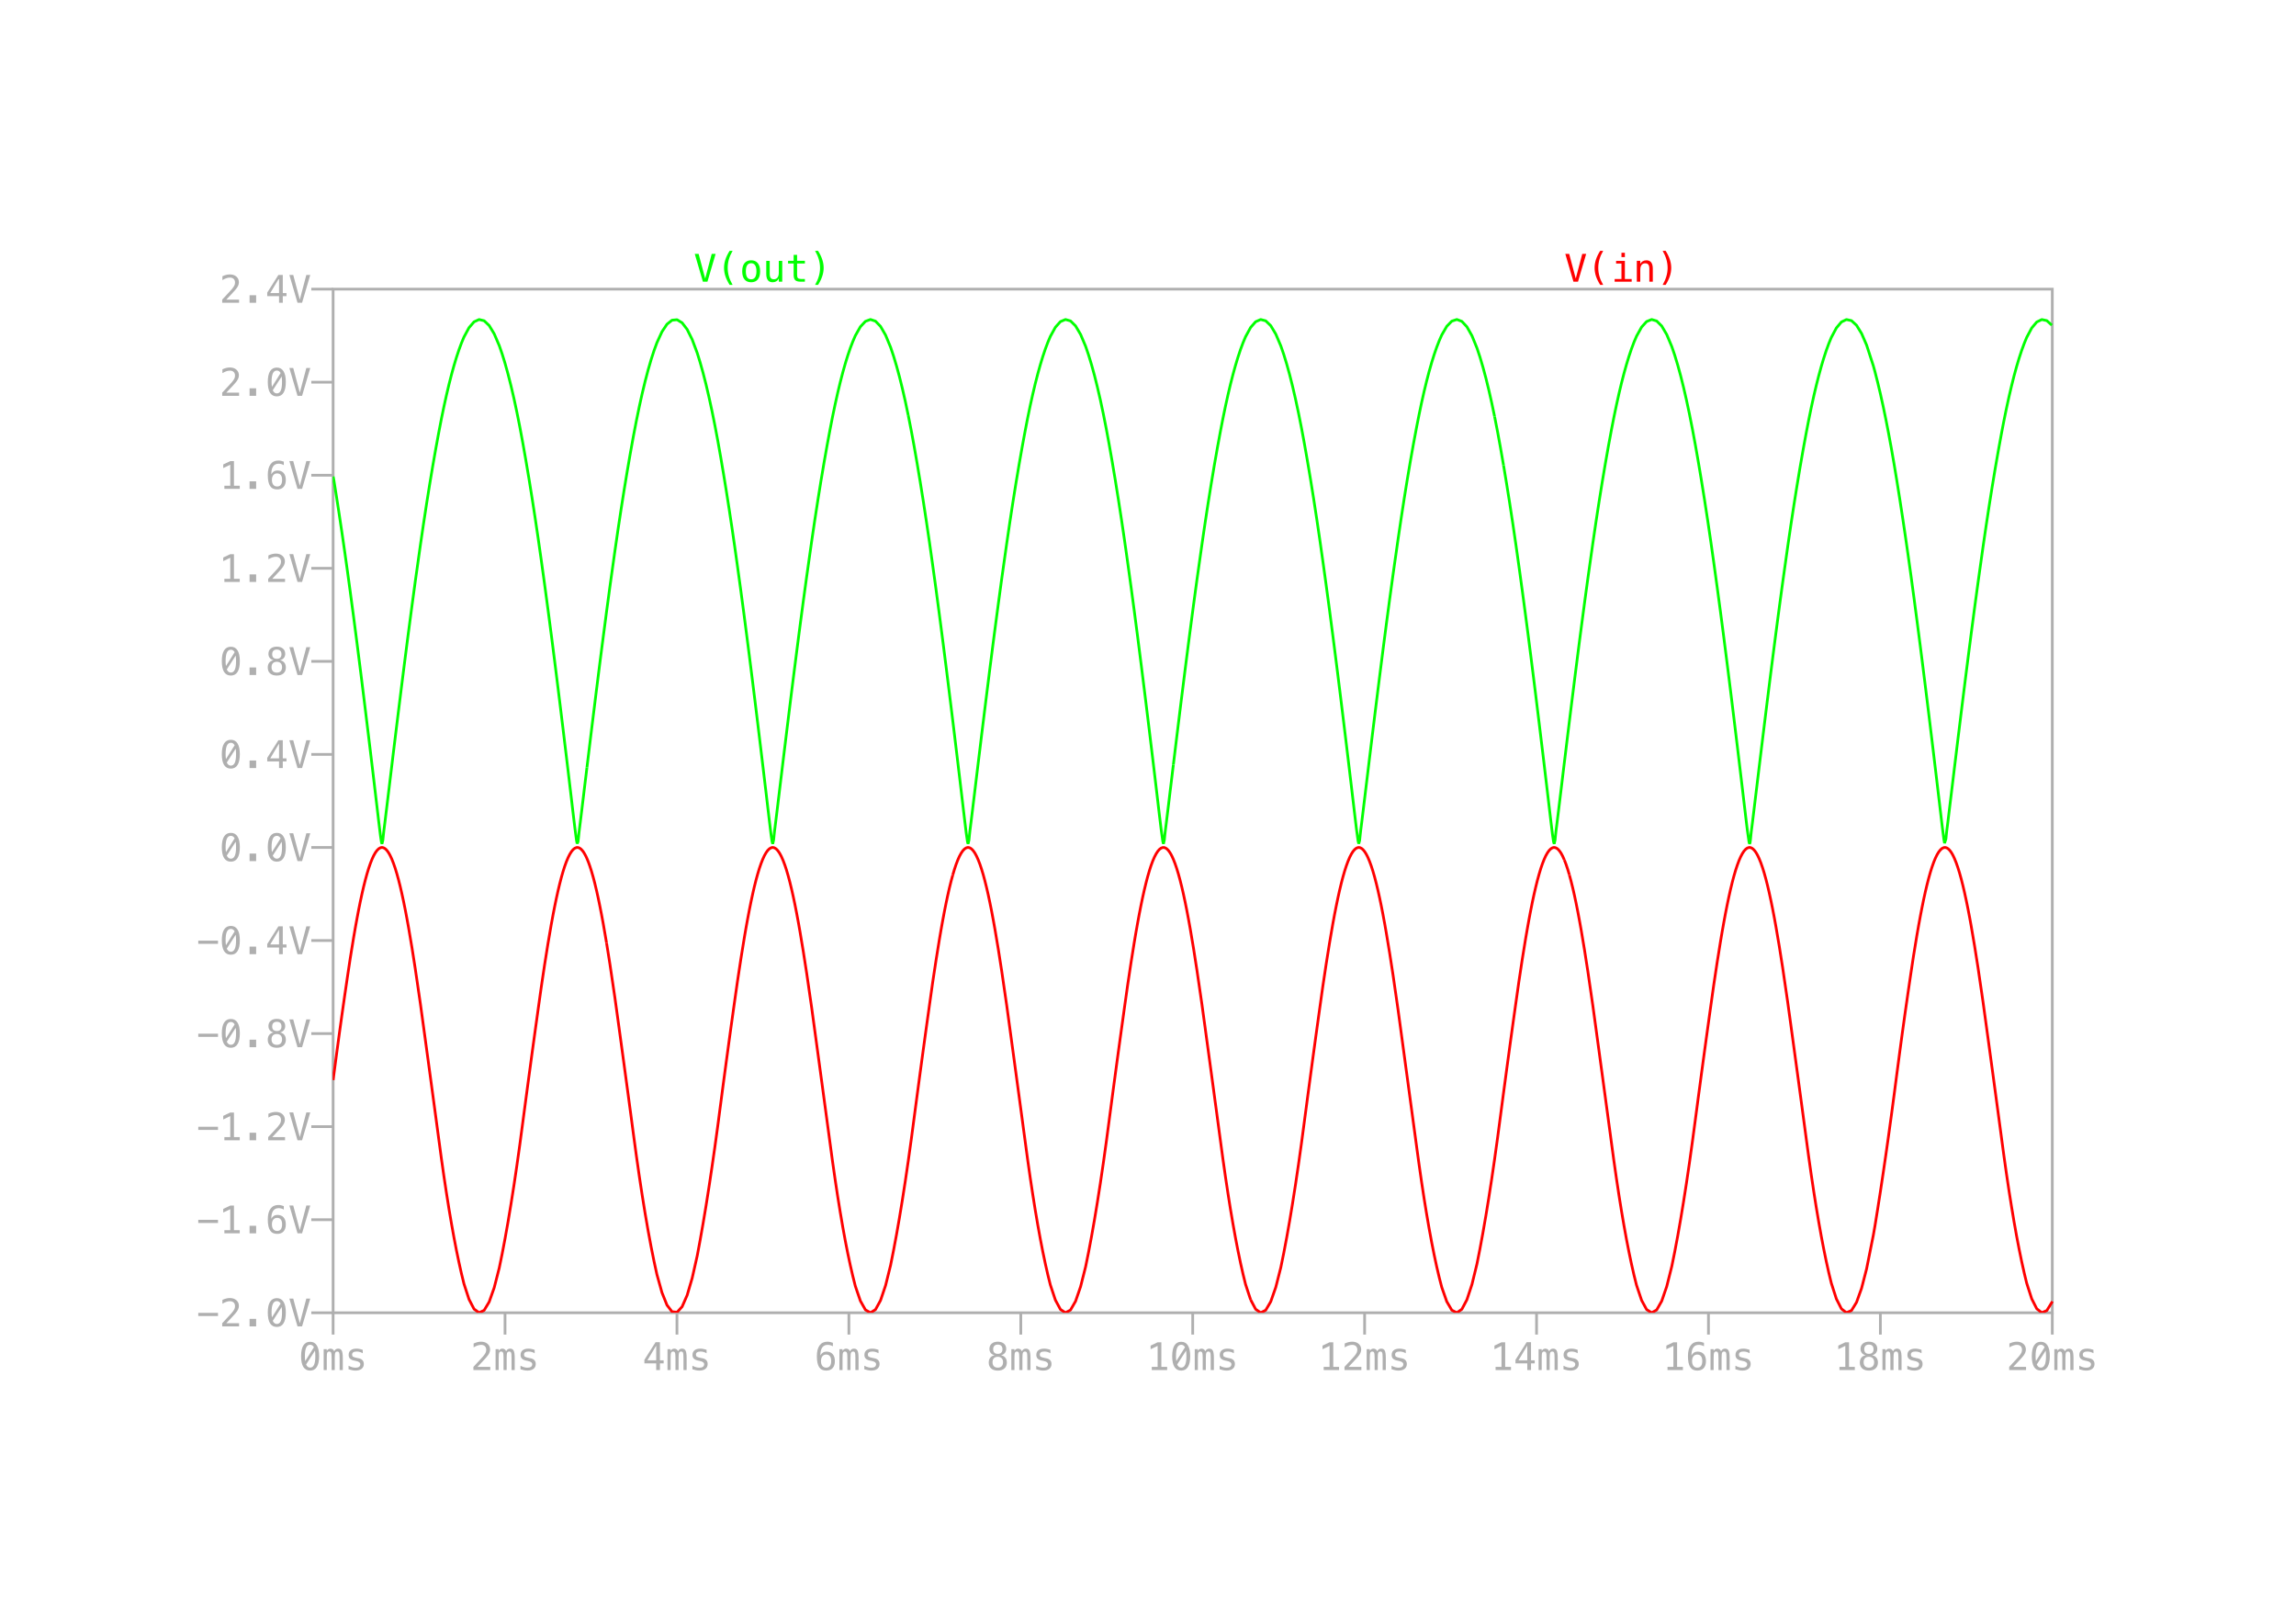 <?xml version="1.0" encoding="UTF-8"?>
<svg xmlns="http://www.w3.org/2000/svg" xmlns:xlink="http://www.w3.org/1999/xlink" width="841.89" height="595.276" viewBox="0 0 841.89 595.276">
<defs>
<g>
<g id="glyph-0-0">
<path d="M 4.219 -10.359 C 5.301 -10.359 6.117 -9.91 6.672 -9.016 C 7.234 -8.129 7.516 -6.816 7.516 -5.078 C 7.516 -3.336 7.234 -2.02 6.672 -1.125 C 6.117 -0.238 5.301 0.203 4.219 0.203 C 3.125 0.203 2.297 -0.238 1.734 -1.125 C 1.18 -2.02 0.906 -3.336 0.906 -5.078 C 0.906 -6.816 1.18 -8.129 1.734 -9.016 C 2.297 -9.91 3.125 -10.359 4.219 -10.359 Z M 4.219 -0.891 C 4.863 -0.891 5.344 -1.234 5.656 -1.922 C 5.969 -2.609 6.125 -3.66 6.125 -5.078 C 6.125 -5.828 6.082 -6.504 6 -7.109 L 2.734 -2.031 C 3.078 -1.27 3.57 -0.891 4.219 -0.891 Z M 4.219 -9.266 C 3.57 -9.266 3.086 -8.922 2.766 -8.234 C 2.453 -7.547 2.297 -6.492 2.297 -5.078 C 2.297 -4.43 2.336 -3.832 2.422 -3.281 L 5.609 -8.359 C 5.266 -8.961 4.801 -9.266 4.219 -9.266 Z M 4.219 -9.266 "/>
</g>
<g id="glyph-0-1">
<path d="M 4.625 -6.875 C 4.781 -7.207 4.977 -7.453 5.219 -7.609 C 5.457 -7.766 5.742 -7.844 6.078 -7.844 C 6.691 -7.844 7.125 -7.602 7.375 -7.125 C 7.633 -6.645 7.766 -5.75 7.766 -4.438 L 7.766 0 L 6.609 0 L 6.609 -4.375 C 6.609 -5.457 6.547 -6.129 6.422 -6.391 C 6.305 -6.648 6.086 -6.781 5.766 -6.781 C 5.398 -6.781 5.148 -6.641 5.016 -6.359 C 4.879 -6.086 4.812 -5.426 4.812 -4.375 L 4.812 0 L 3.672 0 L 3.672 -4.375 C 3.672 -5.469 3.602 -6.141 3.469 -6.391 C 3.344 -6.648 3.113 -6.781 2.781 -6.781 C 2.445 -6.781 2.211 -6.641 2.078 -6.359 C 1.953 -6.086 1.891 -5.426 1.891 -4.375 L 1.891 0 L 0.75 0 L 0.75 -7.656 L 1.891 -7.656 L 1.891 -7 C 2.035 -7.27 2.223 -7.477 2.453 -7.625 C 2.68 -7.77 2.938 -7.844 3.219 -7.844 C 3.562 -7.844 3.848 -7.758 4.078 -7.594 C 4.316 -7.438 4.5 -7.195 4.625 -6.875 Z M 4.625 -6.875 "/>
</g>
<g id="glyph-0-2">
<path d="M 6.656 -7.391 L 6.656 -6.156 C 6.289 -6.363 5.926 -6.52 5.562 -6.625 C 5.195 -6.727 4.828 -6.781 4.453 -6.781 C 3.879 -6.781 3.453 -6.688 3.172 -6.5 C 2.891 -6.32 2.75 -6.047 2.75 -5.672 C 2.75 -5.328 2.852 -5.07 3.062 -4.906 C 3.281 -4.738 3.805 -4.57 4.641 -4.406 L 5.141 -4.312 C 5.766 -4.195 6.238 -3.957 6.562 -3.594 C 6.883 -3.238 7.047 -2.781 7.047 -2.219 C 7.047 -1.457 6.773 -0.863 6.234 -0.438 C 5.691 -0.008 4.945 0.203 4 0.203 C 3.613 0.203 3.211 0.16 2.797 0.078 C 2.391 -0.004 1.941 -0.125 1.453 -0.281 L 1.453 -1.578 C 1.922 -1.336 2.367 -1.156 2.797 -1.031 C 3.234 -0.914 3.641 -0.859 4.016 -0.859 C 4.578 -0.859 5.008 -0.969 5.312 -1.188 C 5.613 -1.414 5.766 -1.734 5.766 -2.141 C 5.766 -2.723 5.207 -3.125 4.094 -3.344 L 4.047 -3.359 L 3.562 -3.453 C 2.844 -3.598 2.316 -3.836 1.984 -4.172 C 1.648 -4.504 1.484 -4.961 1.484 -5.547 C 1.484 -6.273 1.727 -6.836 2.219 -7.234 C 2.719 -7.641 3.43 -7.844 4.359 -7.844 C 4.766 -7.844 5.156 -7.801 5.531 -7.719 C 5.914 -7.645 6.289 -7.535 6.656 -7.391 Z M 6.656 -7.391 "/>
</g>
<g id="glyph-0-3">
<path d="M 2.547 -1.156 L 7.234 -1.156 L 7.234 0 L 1.047 0 L 1.047 -1.156 C 1.891 -2.062 2.629 -2.859 3.266 -3.547 C 3.91 -4.234 4.352 -4.719 4.594 -5 C 5.051 -5.551 5.359 -6 5.516 -6.344 C 5.672 -6.688 5.75 -7.039 5.75 -7.406 C 5.75 -7.977 5.582 -8.426 5.25 -8.75 C 4.914 -9.07 4.457 -9.234 3.875 -9.234 C 3.457 -9.234 3.02 -9.156 2.562 -9 C 2.113 -8.852 1.633 -8.625 1.125 -8.312 L 1.125 -9.719 C 1.594 -9.938 2.051 -10.102 2.5 -10.219 C 2.957 -10.332 3.406 -10.391 3.844 -10.391 C 4.844 -10.391 5.645 -10.125 6.25 -9.594 C 6.863 -9.062 7.172 -8.363 7.172 -7.5 C 7.172 -7.062 7.066 -6.625 6.859 -6.188 C 6.66 -5.75 6.332 -5.27 5.875 -4.75 C 5.625 -4.445 5.254 -4.035 4.766 -3.516 C 4.285 -2.992 3.547 -2.207 2.547 -1.156 Z M 2.547 -1.156 "/>
</g>
<g id="glyph-0-4">
<path d="M 5.031 -8.953 L 1.812 -3.562 L 5.031 -3.562 Z M 4.797 -10.203 L 6.406 -10.203 L 6.406 -3.562 L 7.766 -3.562 L 7.766 -2.438 L 6.406 -2.438 L 6.406 0 L 5.031 0 L 5.031 -2.438 L 0.703 -2.438 L 0.703 -3.734 Z M 4.797 -10.203 "/>
</g>
<g id="glyph-0-5">
<path d="M 6.781 -9.984 L 6.781 -8.703 C 6.488 -8.879 6.18 -9.008 5.859 -9.094 C 5.535 -9.188 5.195 -9.234 4.844 -9.234 C 3.969 -9.234 3.305 -8.898 2.859 -8.234 C 2.41 -7.578 2.188 -6.609 2.188 -5.328 C 2.406 -5.785 2.707 -6.133 3.094 -6.375 C 3.477 -6.625 3.922 -6.75 4.422 -6.75 C 5.41 -6.75 6.172 -6.445 6.703 -5.844 C 7.242 -5.238 7.516 -4.383 7.516 -3.281 C 7.516 -2.176 7.238 -1.316 6.688 -0.703 C 6.133 -0.098 5.352 0.203 4.344 0.203 C 3.156 0.203 2.285 -0.223 1.734 -1.078 C 1.18 -1.93 0.906 -3.27 0.906 -5.094 C 0.906 -6.812 1.238 -8.125 1.906 -9.031 C 2.57 -9.938 3.531 -10.391 4.781 -10.391 C 5.125 -10.391 5.461 -10.352 5.797 -10.281 C 6.129 -10.207 6.457 -10.109 6.781 -9.984 Z M 4.312 -5.672 C 3.727 -5.672 3.266 -5.457 2.922 -5.031 C 2.586 -4.602 2.422 -4.02 2.422 -3.281 C 2.422 -2.531 2.586 -1.941 2.922 -1.516 C 3.266 -1.086 3.727 -0.875 4.312 -0.875 C 4.926 -0.875 5.383 -1.078 5.688 -1.484 C 6 -1.891 6.156 -2.488 6.156 -3.281 C 6.156 -4.07 6 -4.664 5.688 -5.062 C 5.383 -5.469 4.926 -5.672 4.312 -5.672 Z M 4.312 -5.672 "/>
</g>
<g id="glyph-0-6">
<path d="M 4.219 -4.844 C 3.594 -4.844 3.113 -4.672 2.781 -4.328 C 2.445 -3.984 2.281 -3.5 2.281 -2.875 C 2.281 -2.238 2.445 -1.742 2.781 -1.391 C 3.125 -1.047 3.602 -0.875 4.219 -0.875 C 4.832 -0.875 5.305 -1.047 5.641 -1.391 C 5.973 -1.742 6.141 -2.238 6.141 -2.875 C 6.141 -3.5 5.969 -3.984 5.625 -4.328 C 5.289 -4.672 4.82 -4.844 4.219 -4.844 Z M 3.016 -5.422 C 2.422 -5.566 1.957 -5.844 1.625 -6.25 C 1.301 -6.664 1.141 -7.164 1.141 -7.75 C 1.141 -8.562 1.414 -9.203 1.969 -9.672 C 2.52 -10.148 3.27 -10.391 4.219 -10.391 C 5.164 -10.391 5.914 -10.148 6.469 -9.672 C 7.02 -9.203 7.297 -8.562 7.297 -7.75 C 7.297 -7.164 7.129 -6.664 6.797 -6.25 C 6.461 -5.844 6.004 -5.566 5.422 -5.422 C 6.109 -5.273 6.629 -4.973 6.984 -4.516 C 7.348 -4.055 7.531 -3.461 7.531 -2.734 C 7.531 -1.816 7.234 -1.098 6.641 -0.578 C 6.055 -0.055 5.25 0.203 4.219 0.203 C 3.176 0.203 2.359 -0.055 1.766 -0.578 C 1.18 -1.098 0.891 -1.816 0.891 -2.734 C 0.891 -3.461 1.07 -4.055 1.438 -4.516 C 1.801 -4.973 2.328 -5.273 3.016 -5.422 Z M 2.516 -7.609 C 2.516 -7.066 2.66 -6.648 2.953 -6.359 C 3.242 -6.078 3.664 -5.938 4.219 -5.938 C 4.77 -5.938 5.191 -6.078 5.484 -6.359 C 5.773 -6.648 5.922 -7.066 5.922 -7.609 C 5.922 -8.172 5.773 -8.598 5.484 -8.891 C 5.191 -9.18 4.77 -9.328 4.219 -9.328 C 3.664 -9.328 3.242 -9.176 2.953 -8.875 C 2.66 -8.582 2.516 -8.16 2.516 -7.609 Z M 2.516 -7.609 "/>
</g>
<g id="glyph-0-7">
<path d="M 1.844 -1.156 L 4 -1.156 L 4 -8.859 L 1.422 -7.625 L 1.422 -8.953 L 3.984 -10.172 L 5.359 -10.172 L 5.359 -1.156 L 7.484 -1.156 L 7.484 0 L 1.844 0 Z M 1.844 -1.156 "/>
</g>
<g id="glyph-0-8">
<path d="M 4.219 -1.156 L 6.609 -10.203 L 8.047 -10.203 L 5.047 0 L 3.375 0 L 0.391 -10.203 L 1.812 -10.203 Z M 4.219 -1.156 "/>
</g>
<g id="glyph-0-9">
<path d="M 2.656 -2.766 L 5.062 -2.766 L 5.062 0 L 2.656 0 Z M 2.656 -2.766 "/>
</g>
<g id="glyph-0-10">
<path d="M 0.703 -4.953 L 7.938 -4.953 L 7.938 -3.797 L 0.703 -3.797 Z M 0.703 -4.953 "/>
</g>
<g id="glyph-0-11">
<path d="M 5.844 -11.312 C 5.238 -10.27 4.785 -9.234 4.484 -8.203 C 4.191 -7.172 4.047 -6.129 4.047 -5.078 C 4.047 -4.035 4.191 -2.992 4.484 -1.953 C 4.785 -0.922 5.238 0.113 5.844 1.156 L 4.75 1.156 C 4.062 0.07 3.547 -0.977 3.203 -2 C 2.867 -3.031 2.703 -4.055 2.703 -5.078 C 2.703 -6.098 2.867 -7.117 3.203 -8.141 C 3.547 -9.172 4.062 -10.227 4.75 -11.312 Z M 5.844 -11.312 "/>
</g>
<g id="glyph-0-12">
<path d="M 4.219 -6.781 C 3.57 -6.781 3.082 -6.531 2.75 -6.031 C 2.426 -5.531 2.266 -4.797 2.266 -3.828 C 2.266 -2.848 2.426 -2.109 2.75 -1.609 C 3.082 -1.117 3.57 -0.875 4.219 -0.875 C 4.852 -0.875 5.332 -1.117 5.656 -1.609 C 5.988 -2.109 6.156 -2.848 6.156 -3.828 C 6.156 -4.797 5.988 -5.531 5.656 -6.031 C 5.332 -6.531 4.852 -6.781 4.219 -6.781 Z M 4.219 -7.844 C 5.27 -7.844 6.078 -7.5 6.641 -6.812 C 7.211 -6.125 7.5 -5.129 7.5 -3.828 C 7.5 -2.516 7.219 -1.516 6.656 -0.828 C 6.094 -0.141 5.281 0.203 4.219 0.203 C 3.156 0.203 2.344 -0.141 1.781 -0.828 C 1.219 -1.516 0.938 -2.516 0.938 -3.828 C 0.938 -5.129 1.219 -6.125 1.781 -6.812 C 2.344 -7.5 3.156 -7.844 4.219 -7.844 Z M 4.219 -7.844 "/>
</g>
<g id="glyph-0-13">
<path d="M 1.328 -2.906 L 1.328 -7.641 L 2.594 -7.641 L 2.594 -2.906 C 2.594 -2.207 2.711 -1.695 2.953 -1.375 C 3.203 -1.051 3.582 -0.891 4.094 -0.891 C 4.688 -0.891 5.141 -1.098 5.453 -1.516 C 5.766 -1.93 5.922 -2.531 5.922 -3.312 L 5.922 -7.641 L 7.188 -7.641 L 7.188 0 L 5.922 0 L 5.922 -1.156 C 5.691 -0.707 5.383 -0.367 5 -0.141 C 4.625 0.086 4.176 0.203 3.656 0.203 C 2.875 0.203 2.289 -0.051 1.906 -0.562 C 1.52 -1.082 1.328 -1.863 1.328 -2.906 Z M 1.328 -2.906 "/>
</g>
<g id="glyph-0-14">
<path d="M 4.203 -9.828 L 4.203 -7.656 L 7.062 -7.656 L 7.062 -6.672 L 4.203 -6.672 L 4.203 -2.516 C 4.203 -1.953 4.305 -1.555 4.516 -1.328 C 4.734 -1.109 5.109 -1 5.641 -1 L 7.062 -1 L 7.062 0 L 5.516 0 C 4.578 0 3.91 -0.188 3.516 -0.562 C 3.129 -0.945 2.938 -1.598 2.938 -2.516 L 2.938 -6.672 L 0.891 -6.672 L 0.891 -7.656 L 2.938 -7.656 L 2.938 -9.828 Z M 4.203 -9.828 "/>
</g>
<g id="glyph-0-15">
<path d="M 2.375 -11.312 L 3.469 -11.312 C 4.156 -10.227 4.664 -9.172 5 -8.141 C 5.344 -7.117 5.516 -6.098 5.516 -5.078 C 5.516 -4.055 5.344 -3.031 5 -2 C 4.664 -0.969 4.156 0.082 3.469 1.156 L 2.375 1.156 C 2.977 0.102 3.43 -0.938 3.734 -1.969 C 4.035 -3.008 4.188 -4.047 4.188 -5.078 C 4.188 -6.117 4.035 -7.156 3.734 -8.188 C 3.43 -9.219 2.977 -10.258 2.375 -11.312 Z M 2.375 -11.312 "/>
</g>
<g id="glyph-0-16">
<path d="M 2.156 -7.625 L 5.375 -7.625 L 5.375 -0.984 L 7.875 -0.984 L 7.875 0 L 1.625 0 L 1.625 -0.984 L 4.125 -0.984 L 4.125 -6.656 L 2.156 -6.656 Z M 4.125 -10.609 L 5.375 -10.609 L 5.375 -9.016 L 4.125 -9.016 Z M 4.125 -10.609 "/>
</g>
<g id="glyph-0-17">
<path d="M 7.188 -4.75 L 7.188 0 L 5.922 0 L 5.922 -4.75 C 5.922 -5.438 5.801 -5.941 5.562 -6.266 C 5.32 -6.586 4.941 -6.75 4.422 -6.75 C 3.836 -6.75 3.383 -6.539 3.062 -6.125 C 2.75 -5.707 2.594 -5.109 2.594 -4.328 L 2.594 0 L 1.328 0 L 1.328 -7.656 L 2.594 -7.656 L 2.594 -6.516 C 2.812 -6.953 3.113 -7.281 3.5 -7.5 C 3.883 -7.727 4.336 -7.844 4.859 -7.844 C 5.641 -7.844 6.223 -7.582 6.609 -7.062 C 6.992 -6.551 7.188 -5.781 7.188 -4.75 Z M 7.188 -4.75 "/>
</g>
</g>
<clipPath id="clip-0">
<path clip-rule="nonzero" d="M 122 115 L 217 115 L 217 311 L 122 311 Z M 122 115 "/>
</clipPath>
<clipPath id="clip-1">
<path clip-rule="nonzero" d="M 549 115 L 753 115 L 753 311 L 549 311 Z M 549 115 "/>
</clipPath>
<clipPath id="clip-2">
<path clip-rule="nonzero" d="M 122 309 L 224 309 L 224 481.277 L 122 481.277 Z M 122 309 "/>
</clipPath>
<clipPath id="clip-3">
<path clip-rule="nonzero" d="M 220 309 L 351 309 L 351 481.277 L 220 481.277 Z M 220 309 "/>
</clipPath>
<clipPath id="clip-4">
<path clip-rule="nonzero" d="M 347 309 L 460 309 L 460 481.277 L 347 481.277 Z M 347 309 "/>
</clipPath>
<clipPath id="clip-5">
<path clip-rule="nonzero" d="M 457 309 L 576 309 L 576 481.277 L 457 481.277 Z M 457 309 "/>
</clipPath>
<clipPath id="clip-6">
<path clip-rule="nonzero" d="M 574 309 L 753 309 L 753 481.277 L 574 481.277 Z M 574 309 "/>
</clipPath>
</defs>
<path fill="none" stroke-width="1" stroke-linecap="butt" stroke-linejoin="miter" stroke="rgb(68.628%, 68.628%, 68.628%)" stroke-opacity="1" stroke-miterlimit="10" d="M 50.145 23.998 L 50.145 15.998 " transform="matrix(1, 0, 0, -1, 72, 505.276)"/>
<g fill="rgb(68.628%, 68.628%, 68.628%)" fill-opacity="1">
<use xlink:href="#glyph-0-0" x="109.5" y="502.276"/>
</g>
<g fill="rgb(68.628%, 68.628%, 68.628%)" fill-opacity="1">
<use xlink:href="#glyph-0-1" x="117.929" y="502.276"/>
</g>
<g fill="rgb(68.628%, 68.628%, 68.628%)" fill-opacity="1">
<use xlink:href="#glyph-0-2" x="126.358" y="502.276"/>
</g>
<path fill="none" stroke-width="1" stroke-linecap="butt" stroke-linejoin="miter" stroke="rgb(68.628%, 68.628%, 68.628%)" stroke-opacity="1" stroke-miterlimit="10" d="M 113.184 23.998 L 113.184 15.998 " transform="matrix(1, 0, 0, -1, 72, 505.276)"/>
<g fill="rgb(68.628%, 68.628%, 68.628%)" fill-opacity="1">
<use xlink:href="#glyph-0-3" x="172.539" y="502.276"/>
</g>
<g fill="rgb(68.628%, 68.628%, 68.628%)" fill-opacity="1">
<use xlink:href="#glyph-0-1" x="180.968" y="502.276"/>
</g>
<g fill="rgb(68.628%, 68.628%, 68.628%)" fill-opacity="1">
<use xlink:href="#glyph-0-2" x="189.397" y="502.276"/>
</g>
<path fill="none" stroke-width="1" stroke-linecap="butt" stroke-linejoin="miter" stroke="rgb(68.628%, 68.628%, 68.628%)" stroke-opacity="1" stroke-miterlimit="10" d="M 176.223 23.998 L 176.223 15.998 " transform="matrix(1, 0, 0, -1, 72, 505.276)"/>
<g fill="rgb(68.628%, 68.628%, 68.628%)" fill-opacity="1">
<use xlink:href="#glyph-0-4" x="235.578" y="502.276"/>
</g>
<g fill="rgb(68.628%, 68.628%, 68.628%)" fill-opacity="1">
<use xlink:href="#glyph-0-1" x="244.007" y="502.276"/>
</g>
<g fill="rgb(68.628%, 68.628%, 68.628%)" fill-opacity="1">
<use xlink:href="#glyph-0-2" x="252.436" y="502.276"/>
</g>
<path fill="none" stroke-width="1" stroke-linecap="butt" stroke-linejoin="miter" stroke="rgb(68.628%, 68.628%, 68.628%)" stroke-opacity="1" stroke-miterlimit="10" d="M 239.262 23.998 L 239.262 15.998 " transform="matrix(1, 0, 0, -1, 72, 505.276)"/>
<g fill="rgb(68.628%, 68.628%, 68.628%)" fill-opacity="1">
<use xlink:href="#glyph-0-5" x="298.617" y="502.276"/>
</g>
<g fill="rgb(68.628%, 68.628%, 68.628%)" fill-opacity="1">
<use xlink:href="#glyph-0-1" x="307.046" y="502.276"/>
</g>
<g fill="rgb(68.628%, 68.628%, 68.628%)" fill-opacity="1">
<use xlink:href="#glyph-0-2" x="315.474" y="502.276"/>
</g>
<path fill="none" stroke-width="1" stroke-linecap="butt" stroke-linejoin="miter" stroke="rgb(68.628%, 68.628%, 68.628%)" stroke-opacity="1" stroke-miterlimit="10" d="M 302.301 23.998 L 302.301 15.998 " transform="matrix(1, 0, 0, -1, 72, 505.276)"/>
<g fill="rgb(68.628%, 68.628%, 68.628%)" fill-opacity="1">
<use xlink:href="#glyph-0-6" x="361.656" y="502.276"/>
</g>
<g fill="rgb(68.628%, 68.628%, 68.628%)" fill-opacity="1">
<use xlink:href="#glyph-0-1" x="370.085" y="502.276"/>
</g>
<g fill="rgb(68.628%, 68.628%, 68.628%)" fill-opacity="1">
<use xlink:href="#glyph-0-2" x="378.513" y="502.276"/>
</g>
<path fill="none" stroke-width="1" stroke-linecap="butt" stroke-linejoin="miter" stroke="rgb(68.628%, 68.628%, 68.628%)" stroke-opacity="1" stroke-miterlimit="10" d="M 365.34 23.998 L 365.34 15.998 " transform="matrix(1, 0, 0, -1, 72, 505.276)"/>
<g fill="rgb(68.628%, 68.628%, 68.628%)" fill-opacity="1">
<use xlink:href="#glyph-0-7" x="420.481" y="502.276"/>
</g>
<g fill="rgb(68.628%, 68.628%, 68.628%)" fill-opacity="1">
<use xlink:href="#glyph-0-0" x="428.909" y="502.276"/>
</g>
<g fill="rgb(68.628%, 68.628%, 68.628%)" fill-opacity="1">
<use xlink:href="#glyph-0-1" x="437.338" y="502.276"/>
</g>
<g fill="rgb(68.628%, 68.628%, 68.628%)" fill-opacity="1">
<use xlink:href="#glyph-0-2" x="445.767" y="502.276"/>
</g>
<path fill="none" stroke-width="1" stroke-linecap="butt" stroke-linejoin="miter" stroke="rgb(68.628%, 68.628%, 68.628%)" stroke-opacity="1" stroke-miterlimit="10" d="M 428.375 23.998 L 428.375 15.998 " transform="matrix(1, 0, 0, -1, 72, 505.276)"/>
<g fill="rgb(68.628%, 68.628%, 68.628%)" fill-opacity="1">
<use xlink:href="#glyph-0-7" x="483.519" y="502.276"/>
</g>
<g fill="rgb(68.628%, 68.628%, 68.628%)" fill-opacity="1">
<use xlink:href="#glyph-0-3" x="491.948" y="502.276"/>
</g>
<g fill="rgb(68.628%, 68.628%, 68.628%)" fill-opacity="1">
<use xlink:href="#glyph-0-1" x="500.377" y="502.276"/>
</g>
<g fill="rgb(68.628%, 68.628%, 68.628%)" fill-opacity="1">
<use xlink:href="#glyph-0-2" x="508.805" y="502.276"/>
</g>
<path fill="none" stroke-width="1" stroke-linecap="butt" stroke-linejoin="miter" stroke="rgb(68.628%, 68.628%, 68.628%)" stroke-opacity="1" stroke-miterlimit="10" d="M 491.414 23.998 L 491.414 15.998 " transform="matrix(1, 0, 0, -1, 72, 505.276)"/>
<g fill="rgb(68.628%, 68.628%, 68.628%)" fill-opacity="1">
<use xlink:href="#glyph-0-7" x="546.558" y="502.276"/>
</g>
<g fill="rgb(68.628%, 68.628%, 68.628%)" fill-opacity="1">
<use xlink:href="#glyph-0-4" x="554.987" y="502.276"/>
</g>
<g fill="rgb(68.628%, 68.628%, 68.628%)" fill-opacity="1">
<use xlink:href="#glyph-0-1" x="563.416" y="502.276"/>
</g>
<g fill="rgb(68.628%, 68.628%, 68.628%)" fill-opacity="1">
<use xlink:href="#glyph-0-2" x="571.844" y="502.276"/>
</g>
<path fill="none" stroke-width="1" stroke-linecap="butt" stroke-linejoin="miter" stroke="rgb(68.628%, 68.628%, 68.628%)" stroke-opacity="1" stroke-miterlimit="10" d="M 554.453 23.998 L 554.453 15.998 " transform="matrix(1, 0, 0, -1, 72, 505.276)"/>
<g fill="rgb(68.628%, 68.628%, 68.628%)" fill-opacity="1">
<use xlink:href="#glyph-0-7" x="609.597" y="502.276"/>
</g>
<g fill="rgb(68.628%, 68.628%, 68.628%)" fill-opacity="1">
<use xlink:href="#glyph-0-5" x="618.026" y="502.276"/>
</g>
<g fill="rgb(68.628%, 68.628%, 68.628%)" fill-opacity="1">
<use xlink:href="#glyph-0-1" x="626.455" y="502.276"/>
</g>
<g fill="rgb(68.628%, 68.628%, 68.628%)" fill-opacity="1">
<use xlink:href="#glyph-0-2" x="634.883" y="502.276"/>
</g>
<path fill="none" stroke-width="1" stroke-linecap="butt" stroke-linejoin="miter" stroke="rgb(68.628%, 68.628%, 68.628%)" stroke-opacity="1" stroke-miterlimit="10" d="M 617.492 23.998 L 617.492 15.998 " transform="matrix(1, 0, 0, -1, 72, 505.276)"/>
<g fill="rgb(68.628%, 68.628%, 68.628%)" fill-opacity="1">
<use xlink:href="#glyph-0-7" x="672.636" y="502.276"/>
</g>
<g fill="rgb(68.628%, 68.628%, 68.628%)" fill-opacity="1">
<use xlink:href="#glyph-0-6" x="681.065" y="502.276"/>
</g>
<g fill="rgb(68.628%, 68.628%, 68.628%)" fill-opacity="1">
<use xlink:href="#glyph-0-1" x="689.494" y="502.276"/>
</g>
<g fill="rgb(68.628%, 68.628%, 68.628%)" fill-opacity="1">
<use xlink:href="#glyph-0-2" x="697.922" y="502.276"/>
</g>
<path fill="none" stroke-width="1" stroke-linecap="butt" stroke-linejoin="miter" stroke="rgb(68.628%, 68.628%, 68.628%)" stroke-opacity="1" stroke-miterlimit="10" d="M 680.531 23.998 L 680.531 15.998 " transform="matrix(1, 0, 0, -1, 72, 505.276)"/>
<g fill="rgb(68.628%, 68.628%, 68.628%)" fill-opacity="1">
<use xlink:href="#glyph-0-3" x="735.675" y="502.276"/>
</g>
<g fill="rgb(68.628%, 68.628%, 68.628%)" fill-opacity="1">
<use xlink:href="#glyph-0-0" x="744.104" y="502.276"/>
</g>
<g fill="rgb(68.628%, 68.628%, 68.628%)" fill-opacity="1">
<use xlink:href="#glyph-0-1" x="752.532" y="502.276"/>
</g>
<g fill="rgb(68.628%, 68.628%, 68.628%)" fill-opacity="1">
<use xlink:href="#glyph-0-2" x="760.961" y="502.276"/>
</g>
<g fill="rgb(68.628%, 68.628%, 68.628%)" fill-opacity="1">
<use xlink:href="#glyph-0-8" x="105.715" y="486.276"/>
</g>
<g fill="rgb(68.628%, 68.628%, 68.628%)" fill-opacity="1">
<use xlink:href="#glyph-0-0" x="97.286" y="486.276"/>
</g>
<g fill="rgb(68.628%, 68.628%, 68.628%)" fill-opacity="1">
<use xlink:href="#glyph-0-9" x="88.857" y="486.276"/>
</g>
<g fill="rgb(68.628%, 68.628%, 68.628%)" fill-opacity="1">
<use xlink:href="#glyph-0-3" x="80.429" y="486.276"/>
</g>
<g fill="rgb(68.628%, 68.628%, 68.628%)" fill-opacity="1">
<use xlink:href="#glyph-0-10" x="72" y="486.276"/>
</g>
<path fill="none" stroke-width="1" stroke-linecap="butt" stroke-linejoin="miter" stroke="rgb(68.628%, 68.628%, 68.628%)" stroke-opacity="1" stroke-miterlimit="10" d="M 50.145 23.998 L 42.145 23.998 " transform="matrix(1, 0, 0, -1, 72, 505.276)"/>
<g fill="rgb(68.628%, 68.628%, 68.628%)" fill-opacity="1">
<use xlink:href="#glyph-0-8" x="105.715" y="452.16"/>
</g>
<g fill="rgb(68.628%, 68.628%, 68.628%)" fill-opacity="1">
<use xlink:href="#glyph-0-5" x="97.286" y="452.16"/>
</g>
<g fill="rgb(68.628%, 68.628%, 68.628%)" fill-opacity="1">
<use xlink:href="#glyph-0-9" x="88.857" y="452.16"/>
</g>
<g fill="rgb(68.628%, 68.628%, 68.628%)" fill-opacity="1">
<use xlink:href="#glyph-0-7" x="80.429" y="452.16"/>
</g>
<g fill="rgb(68.628%, 68.628%, 68.628%)" fill-opacity="1">
<use xlink:href="#glyph-0-10" x="72" y="452.16"/>
</g>
<path fill="none" stroke-width="1" stroke-linecap="butt" stroke-linejoin="miter" stroke="rgb(68.628%, 68.628%, 68.628%)" stroke-opacity="1" stroke-miterlimit="10" d="M 50.145 58.115 L 42.145 58.115 " transform="matrix(1, 0, 0, -1, 72, 505.276)"/>
<g fill="rgb(68.628%, 68.628%, 68.628%)" fill-opacity="1">
<use xlink:href="#glyph-0-8" x="105.715" y="418.044"/>
</g>
<g fill="rgb(68.628%, 68.628%, 68.628%)" fill-opacity="1">
<use xlink:href="#glyph-0-3" x="97.286" y="418.044"/>
</g>
<g fill="rgb(68.628%, 68.628%, 68.628%)" fill-opacity="1">
<use xlink:href="#glyph-0-9" x="88.857" y="418.044"/>
</g>
<g fill="rgb(68.628%, 68.628%, 68.628%)" fill-opacity="1">
<use xlink:href="#glyph-0-7" x="80.429" y="418.044"/>
</g>
<g fill="rgb(68.628%, 68.628%, 68.628%)" fill-opacity="1">
<use xlink:href="#glyph-0-10" x="72" y="418.044"/>
</g>
<path fill="none" stroke-width="1" stroke-linecap="butt" stroke-linejoin="miter" stroke="rgb(68.628%, 68.628%, 68.628%)" stroke-opacity="1" stroke-miterlimit="10" d="M 50.145 92.233 L 42.145 92.233 " transform="matrix(1, 0, 0, -1, 72, 505.276)"/>
<g fill="rgb(68.628%, 68.628%, 68.628%)" fill-opacity="1">
<use xlink:href="#glyph-0-8" x="105.715" y="383.928"/>
</g>
<g fill="rgb(68.628%, 68.628%, 68.628%)" fill-opacity="1">
<use xlink:href="#glyph-0-6" x="97.286" y="383.928"/>
</g>
<g fill="rgb(68.628%, 68.628%, 68.628%)" fill-opacity="1">
<use xlink:href="#glyph-0-9" x="88.857" y="383.928"/>
</g>
<g fill="rgb(68.628%, 68.628%, 68.628%)" fill-opacity="1">
<use xlink:href="#glyph-0-0" x="80.429" y="383.928"/>
</g>
<g fill="rgb(68.628%, 68.628%, 68.628%)" fill-opacity="1">
<use xlink:href="#glyph-0-10" x="72" y="383.928"/>
</g>
<path fill="none" stroke-width="1" stroke-linecap="butt" stroke-linejoin="miter" stroke="rgb(68.628%, 68.628%, 68.628%)" stroke-opacity="1" stroke-miterlimit="10" d="M 50.145 126.35 L 42.145 126.35 " transform="matrix(1, 0, 0, -1, 72, 505.276)"/>
<g fill="rgb(68.628%, 68.628%, 68.628%)" fill-opacity="1">
<use xlink:href="#glyph-0-8" x="105.715" y="349.812"/>
</g>
<g fill="rgb(68.628%, 68.628%, 68.628%)" fill-opacity="1">
<use xlink:href="#glyph-0-4" x="97.286" y="349.812"/>
</g>
<g fill="rgb(68.628%, 68.628%, 68.628%)" fill-opacity="1">
<use xlink:href="#glyph-0-9" x="88.857" y="349.812"/>
</g>
<g fill="rgb(68.628%, 68.628%, 68.628%)" fill-opacity="1">
<use xlink:href="#glyph-0-0" x="80.429" y="349.812"/>
</g>
<g fill="rgb(68.628%, 68.628%, 68.628%)" fill-opacity="1">
<use xlink:href="#glyph-0-10" x="72" y="349.812"/>
</g>
<path fill="none" stroke-width="1" stroke-linecap="butt" stroke-linejoin="miter" stroke="rgb(68.628%, 68.628%, 68.628%)" stroke-opacity="1" stroke-miterlimit="10" d="M 50.145 160.463 L 42.145 160.463 " transform="matrix(1, 0, 0, -1, 72, 505.276)"/>
<g fill="rgb(68.628%, 68.628%, 68.628%)" fill-opacity="1">
<use xlink:href="#glyph-0-8" x="105.715" y="315.696"/>
</g>
<g fill="rgb(68.628%, 68.628%, 68.628%)" fill-opacity="1">
<use xlink:href="#glyph-0-0" x="97.286" y="315.696"/>
</g>
<g fill="rgb(68.628%, 68.628%, 68.628%)" fill-opacity="1">
<use xlink:href="#glyph-0-9" x="88.857" y="315.696"/>
</g>
<g fill="rgb(68.628%, 68.628%, 68.628%)" fill-opacity="1">
<use xlink:href="#glyph-0-0" x="80.429" y="315.696"/>
</g>
<path fill="none" stroke-width="1" stroke-linecap="butt" stroke-linejoin="miter" stroke="rgb(68.628%, 68.628%, 68.628%)" stroke-opacity="1" stroke-miterlimit="10" d="M 50.145 194.58 L 42.145 194.58 " transform="matrix(1, 0, 0, -1, 72, 505.276)"/>
<g fill="rgb(68.628%, 68.628%, 68.628%)" fill-opacity="1">
<use xlink:href="#glyph-0-8" x="105.715" y="281.58"/>
</g>
<g fill="rgb(68.628%, 68.628%, 68.628%)" fill-opacity="1">
<use xlink:href="#glyph-0-4" x="97.286" y="281.58"/>
</g>
<g fill="rgb(68.628%, 68.628%, 68.628%)" fill-opacity="1">
<use xlink:href="#glyph-0-9" x="88.857" y="281.58"/>
</g>
<g fill="rgb(68.628%, 68.628%, 68.628%)" fill-opacity="1">
<use xlink:href="#glyph-0-0" x="80.429" y="281.58"/>
</g>
<path fill="none" stroke-width="1" stroke-linecap="butt" stroke-linejoin="miter" stroke="rgb(68.628%, 68.628%, 68.628%)" stroke-opacity="1" stroke-miterlimit="10" d="M 50.145 228.697 L 42.145 228.697 " transform="matrix(1, 0, 0, -1, 72, 505.276)"/>
<g fill="rgb(68.628%, 68.628%, 68.628%)" fill-opacity="1">
<use xlink:href="#glyph-0-8" x="105.715" y="247.464"/>
</g>
<g fill="rgb(68.628%, 68.628%, 68.628%)" fill-opacity="1">
<use xlink:href="#glyph-0-6" x="97.286" y="247.464"/>
</g>
<g fill="rgb(68.628%, 68.628%, 68.628%)" fill-opacity="1">
<use xlink:href="#glyph-0-9" x="88.857" y="247.464"/>
</g>
<g fill="rgb(68.628%, 68.628%, 68.628%)" fill-opacity="1">
<use xlink:href="#glyph-0-0" x="80.429" y="247.464"/>
</g>
<path fill="none" stroke-width="1" stroke-linecap="butt" stroke-linejoin="miter" stroke="rgb(68.628%, 68.628%, 68.628%)" stroke-opacity="1" stroke-miterlimit="10" d="M 50.145 262.811 L 42.145 262.811 " transform="matrix(1, 0, 0, -1, 72, 505.276)"/>
<g fill="rgb(68.628%, 68.628%, 68.628%)" fill-opacity="1">
<use xlink:href="#glyph-0-8" x="105.715" y="213.348"/>
</g>
<g fill="rgb(68.628%, 68.628%, 68.628%)" fill-opacity="1">
<use xlink:href="#glyph-0-3" x="97.286" y="213.348"/>
</g>
<g fill="rgb(68.628%, 68.628%, 68.628%)" fill-opacity="1">
<use xlink:href="#glyph-0-9" x="88.857" y="213.348"/>
</g>
<g fill="rgb(68.628%, 68.628%, 68.628%)" fill-opacity="1">
<use xlink:href="#glyph-0-7" x="80.429" y="213.348"/>
</g>
<path fill="none" stroke-width="1" stroke-linecap="butt" stroke-linejoin="miter" stroke="rgb(68.628%, 68.628%, 68.628%)" stroke-opacity="1" stroke-miterlimit="10" d="M 50.145 296.928 L 42.145 296.928 " transform="matrix(1, 0, 0, -1, 72, 505.276)"/>
<g fill="rgb(68.628%, 68.628%, 68.628%)" fill-opacity="1">
<use xlink:href="#glyph-0-8" x="105.715" y="179.232"/>
</g>
<g fill="rgb(68.628%, 68.628%, 68.628%)" fill-opacity="1">
<use xlink:href="#glyph-0-5" x="97.286" y="179.232"/>
</g>
<g fill="rgb(68.628%, 68.628%, 68.628%)" fill-opacity="1">
<use xlink:href="#glyph-0-9" x="88.857" y="179.232"/>
</g>
<g fill="rgb(68.628%, 68.628%, 68.628%)" fill-opacity="1">
<use xlink:href="#glyph-0-7" x="80.429" y="179.232"/>
</g>
<path fill="none" stroke-width="1" stroke-linecap="butt" stroke-linejoin="miter" stroke="rgb(68.628%, 68.628%, 68.628%)" stroke-opacity="1" stroke-miterlimit="10" d="M 50.145 331.045 L 42.145 331.045 " transform="matrix(1, 0, 0, -1, 72, 505.276)"/>
<g fill="rgb(68.628%, 68.628%, 68.628%)" fill-opacity="1">
<use xlink:href="#glyph-0-8" x="105.715" y="145.116"/>
</g>
<g fill="rgb(68.628%, 68.628%, 68.628%)" fill-opacity="1">
<use xlink:href="#glyph-0-0" x="97.286" y="145.116"/>
</g>
<g fill="rgb(68.628%, 68.628%, 68.628%)" fill-opacity="1">
<use xlink:href="#glyph-0-9" x="88.857" y="145.116"/>
</g>
<g fill="rgb(68.628%, 68.628%, 68.628%)" fill-opacity="1">
<use xlink:href="#glyph-0-3" x="80.429" y="145.116"/>
</g>
<path fill="none" stroke-width="1" stroke-linecap="butt" stroke-linejoin="miter" stroke="rgb(68.628%, 68.628%, 68.628%)" stroke-opacity="1" stroke-miterlimit="10" d="M 50.145 365.158 L 42.145 365.158 " transform="matrix(1, 0, 0, -1, 72, 505.276)"/>
<g fill="rgb(68.628%, 68.628%, 68.628%)" fill-opacity="1">
<use xlink:href="#glyph-0-8" x="105.715" y="111"/>
</g>
<g fill="rgb(68.628%, 68.628%, 68.628%)" fill-opacity="1">
<use xlink:href="#glyph-0-4" x="97.286" y="111"/>
</g>
<g fill="rgb(68.628%, 68.628%, 68.628%)" fill-opacity="1">
<use xlink:href="#glyph-0-9" x="88.857" y="111"/>
</g>
<g fill="rgb(68.628%, 68.628%, 68.628%)" fill-opacity="1">
<use xlink:href="#glyph-0-3" x="80.429" y="111"/>
</g>
<path fill="none" stroke-width="1" stroke-linecap="butt" stroke-linejoin="miter" stroke="rgb(68.628%, 68.628%, 68.628%)" stroke-opacity="1" stroke-miterlimit="10" d="M 50.145 399.276 L 42.145 399.276 " transform="matrix(1, 0, 0, -1, 72, 505.276)"/>
<path fill="none" stroke-width="1" stroke-linecap="butt" stroke-linejoin="miter" stroke="rgb(68.628%, 68.628%, 68.628%)" stroke-opacity="1" stroke-miterlimit="10" d="M 50.145 23.998 L 680.531 23.998 L 680.531 399.276 L 50.145 399.276 Z M 50.145 23.998 " transform="matrix(1, 0, 0, -1, 72, 505.276)"/>
<g fill="rgb(0.392%, 100%, 0%)" fill-opacity="1">
<use xlink:href="#glyph-0-8" x="254.357" y="103.276"/>
</g>
<g fill="rgb(0.392%, 100%, 0%)" fill-opacity="1">
<use xlink:href="#glyph-0-11" x="262.786" y="103.276"/>
</g>
<g fill="rgb(0.392%, 100%, 0%)" fill-opacity="1">
<use xlink:href="#glyph-0-12" x="271.215" y="103.276"/>
</g>
<g fill="rgb(0.392%, 100%, 0%)" fill-opacity="1">
<use xlink:href="#glyph-0-13" x="279.644" y="103.276"/>
</g>
<g fill="rgb(0.392%, 100%, 0%)" fill-opacity="1">
<use xlink:href="#glyph-0-14" x="288.072" y="103.276"/>
</g>
<g fill="rgb(0.392%, 100%, 0%)" fill-opacity="1">
<use xlink:href="#glyph-0-15" x="296.501" y="103.276"/>
</g>
<g clip-path="url(#clip-0)">
<path fill="none" stroke-width="1" stroke-linecap="butt" stroke-linejoin="miter" stroke="rgb(0.392%, 100%, 0%)" stroke-opacity="1" stroke-miterlimit="1" d="M 50.145 330.576 L 50.43 329.17 L 51.43 322.905 L 52.426 316.428 L 53.426 309.737 L 54.422 302.834 L 55.422 295.721 L 56.418 288.397 L 57.652 279.147 L 58.266 274.432 L 58.883 269.658 L 59.496 264.834 L 60.113 259.963 L 60.73 255.041 L 61.344 250.08 L 61.961 245.08 L 62.574 240.041 L 63.191 234.971 L 63.809 229.873 L 64.422 224.744 L 65.039 219.588 L 65.652 214.401 L 66.27 209.186 L 66.883 203.971 L 67.5 198.951 L 67.863 196.545 L 68.07 195.905 L 68.391 197.283 L 68.609 199.479 L 68.762 200.83 L 68.93 202.119 L 69.086 203.358 L 69.281 204.94 L 69.484 206.615 L 69.68 208.217 L 69.871 209.783 L 70.055 211.311 L 70.242 212.854 L 70.445 214.526 L 70.688 216.51 L 71.047 219.494 L 71.664 224.576 L 72.277 229.643 L 72.895 234.682 L 73.512 239.694 L 74.125 244.682 L 74.742 249.639 L 75.355 254.561 L 75.973 259.444 L 76.59 264.28 L 77.203 269.072 L 77.82 273.815 L 79.051 283.131 L 80.281 292.209 L 82.129 305.311 L 83.258 313.018 L 84.387 320.405 L 85.516 327.483 L 86.645 334.244 L 87.773 340.694 L 88.902 346.826 L 89.824 351.592 L 90.746 356.072 L 91.672 360.272 L 92.594 364.186 L 93.52 367.819 L 94.441 371.17 L 95.363 374.233 L 96.289 377.018 L 97.211 379.518 L 98.137 381.733 L 99.98 385.147 L 101.828 387.287 L 103.676 388.135 L 105.523 387.682 L 107.371 385.928 L 109.215 382.889 L 111.062 378.584 L 112.141 375.467 L 113.219 371.967 L 114.293 368.088 L 115.371 363.83 L 116.449 359.194 L 117.527 354.174 L 118.605 348.776 L 119.68 342.998 L 120.809 336.608 L 121.938 329.905 L 123.066 322.897 L 124.195 315.58 L 125.324 307.959 L 126.453 300.026 L 127.684 291.123 L 128.914 281.951 L 130.148 272.533 L 130.762 267.74 L 131.379 262.897 L 131.992 258.002 L 132.609 253.069 L 133.227 248.088 L 133.84 243.072 L 134.457 238.022 L 135.07 232.94 L 135.688 227.83 L 136.305 222.694 L 136.918 217.526 L 137.535 212.326 L 138.148 207.104 L 138.766 201.947 L 139.383 197.229 L 139.617 196.01 L 139.938 196.658 L 140.137 198.35 L 140.301 199.979 L 140.465 201.342 L 140.602 202.405 L 140.75 203.592 L 140.891 204.737 L 141.082 206.287 L 141.352 208.506 L 141.621 210.74 L 141.902 213.041 L 142.18 215.35 L 142.441 217.51 L 142.703 219.658 L 142.957 221.752 L 143.215 223.881 " transform="matrix(1, 0, 0, -1, 72, 505.276)"/>
</g>
<path fill="none" stroke-width="1" stroke-linecap="butt" stroke-linejoin="miter" stroke="rgb(0.392%, 100%, 0%)" stroke-opacity="1" stroke-miterlimit="1" d="M 143.215 223.881 L 143.496 226.186 L 143.824 228.877 L 144.254 232.412 L 144.867 237.444 L 145.484 242.447 L 146.102 247.42 L 146.715 252.358 L 147.332 257.256 L 147.945 262.115 L 148.562 266.928 L 149.18 271.69 L 150.41 281.061 L 151.641 290.194 L 153.488 303.393 L 154.617 311.162 L 155.746 318.623 L 156.875 325.772 L 158.004 332.612 L 159.133 339.143 L 160.258 345.365 L 161.336 350.979 L 162.414 356.209 L 163.492 361.065 L 164.57 365.537 L 165.645 369.631 L 166.723 373.346 L 167.801 376.678 L 168.879 379.635 L 170.727 383.655 L 172.57 386.416 L 174.418 387.889 L 176.266 388.065 L 178.113 386.936 L 179.961 384.518 L 181.805 380.819 L 183.652 375.877 L 184.73 372.389 L 185.809 368.533 L 186.887 364.307 L 187.961 359.713 L 189.039 354.748 L 190.117 349.416 L 191.195 343.713 L 192.27 337.639 L 193.297 331.58 L 194.324 325.276 L 195.348 318.725 L 196.375 311.932 L 197.402 304.889 L 198.426 297.604 L 199.66 288.623 L 200.891 279.381 L 201.504 274.666 L 202.121 269.897 L 202.738 265.076 L 203.352 260.205 L 203.969 255.287 L 204.582 250.33 L 205.199 245.33 L 205.816 240.295 L 206.43 235.225 L 207.047 230.127 L 207.66 225.002 L 208.277 219.846 L 208.895 214.658 L 209.508 209.447 L 210.125 204.229 L 210.738 199.194 L 211.125 196.608 L 211.344 195.92 L 211.672 197.373 L 211.883 199.49 L 212.031 200.83 L 212.199 202.096 L 212.355 203.342 L 212.555 204.963 L 212.766 206.682 L 212.98 208.471 L 213.195 210.213 L 213.41 211.998 L 213.633 213.826 L 213.871 215.807 L 214.156 218.155 L 214.551 221.405 L 215.164 226.483 L 215.781 231.541 L 216.398 236.569 L 217.012 241.576 L 217.629 246.553 L 218.242 251.494 L 218.859 256.401 L 219.477 261.268 L 220.09 266.088 L 220.707 270.862 L 221.32 275.584 L 222.551 284.858 L 223.785 293.885 L 225.629 306.908 L 226.758 314.557 L 227.887 321.889 L 229.016 328.901 L 230.145 335.596 L 231.273 341.975 L 232.402 348.033 L 233.324 352.737 L 234.25 357.151 L 235.172 361.283 L 236.098 365.131 L 237.02 368.694 L 237.941 371.971 L 238.867 374.963 L 239.789 377.67 L 240.715 380.092 L 241.637 382.229 L 243.484 385.487 L 245.332 387.467 L 247.176 388.151 L 249.023 387.533 L 250.871 385.619 L 252.719 382.42 L 254.566 377.959 L 255.641 374.748 L 256.719 371.162 L 257.797 367.201 L 258.875 362.858 L 259.953 358.143 L 261.027 353.045 " transform="matrix(1, 0, 0, -1, 72, 505.276)"/>
<path fill="none" stroke-width="1" stroke-linecap="butt" stroke-linejoin="miter" stroke="rgb(0.392%, 100%, 0%)" stroke-opacity="1" stroke-miterlimit="1" d="M 261.027 353.045 L 262.105 347.572 L 263.184 341.721 L 264.312 335.256 L 265.441 328.49 L 266.57 321.416 L 267.699 314.037 L 268.828 306.358 L 269.953 298.373 L 271.188 289.42 L 272.418 280.197 L 273.031 275.494 L 273.648 270.737 L 274.266 265.924 L 274.879 261.061 L 275.496 256.151 L 276.109 251.197 L 276.727 246.205 L 277.344 241.178 L 277.957 236.115 L 278.574 231.022 L 279.188 225.901 L 279.805 220.752 L 280.422 215.576 L 281.035 210.365 L 281.652 205.139 L 282.266 200.084 L 282.766 196.6 L 282.969 195.905 L 283.293 197.264 L 283.508 199.381 L 283.652 200.717 L 283.82 201.998 L 283.984 203.307 L 284.18 204.885 L 284.387 206.569 L 284.598 208.303 L 284.812 210.076 L 285.039 211.955 L 285.293 214.03 L 285.602 216.604 L 286.055 220.346 L 286.672 225.428 L 287.289 230.487 L 287.902 235.522 L 288.52 240.53 L 289.133 245.514 L 289.75 250.463 L 290.367 255.381 L 290.98 260.252 L 291.598 265.084 L 292.211 269.869 L 292.828 274.6 L 294.059 283.901 L 295.289 292.955 L 297.137 306.022 L 298.266 313.701 L 299.395 321.065 L 300.523 328.115 L 301.652 334.846 L 302.781 341.264 L 303.91 347.365 L 304.832 352.1 L 305.754 356.553 L 306.68 360.725 L 307.602 364.608 L 308.527 368.209 L 309.449 371.526 L 310.371 374.561 L 311.297 377.311 L 312.219 379.776 L 313.145 381.955 L 314.988 385.299 L 316.836 387.369 L 318.684 388.143 L 320.531 387.619 L 322.379 385.791 L 324.223 382.682 L 326.07 378.311 L 327.148 375.151 L 328.227 371.612 L 329.305 367.697 L 330.379 363.401 L 331.457 358.729 L 332.535 353.674 L 333.613 348.244 L 334.691 342.436 L 335.816 336.01 L 336.945 329.28 L 338.074 322.24 L 339.203 314.897 L 340.332 307.248 L 341.461 299.295 L 342.691 290.369 L 343.922 281.174 L 344.539 276.483 L 345.156 271.737 L 345.77 266.936 L 346.387 262.08 L 347 257.182 L 347.617 252.237 L 348.234 247.252 L 348.848 242.233 L 349.465 237.178 L 350.078 232.088 L 350.695 226.975 L 351.312 221.83 L 351.926 216.658 L 352.543 211.455 L 353.156 206.229 L 353.773 201.143 L 354.391 196.725 L 354.609 195.924 L 354.938 197.358 L 355.16 199.561 L 355.309 200.889 L 355.473 202.143 L 355.629 203.365 L 355.805 204.815 L 356.027 206.619 L 356.254 208.487 L 356.477 210.315 L 356.707 212.221 L 356.934 214.1 L 357.176 216.092 L 357.445 218.307 L 357.777 221.041 L 358.25 224.951 " transform="matrix(1, 0, 0, -1, 72, 505.276)"/>
<path fill="none" stroke-width="1" stroke-linecap="butt" stroke-linejoin="miter" stroke="rgb(0.392%, 100%, 0%)" stroke-opacity="1" stroke-miterlimit="1" d="M 358.25 224.951 L 358.867 230.018 L 359.48 235.057 L 360.098 240.072 L 360.711 245.057 L 361.328 250.01 L 361.945 254.932 L 362.559 259.807 L 363.176 264.643 L 363.789 269.432 L 364.406 274.17 L 365.637 283.479 L 366.867 292.545 L 368.715 305.631 L 369.844 313.326 L 370.973 320.705 L 372.102 327.768 L 373.23 334.514 L 374.359 340.951 L 375.488 347.069 L 376.41 351.822 L 377.336 356.291 L 378.258 360.475 L 379.18 364.377 L 380.105 367.994 L 381.027 371.33 L 381.953 374.381 L 382.875 377.151 L 383.797 379.631 L 384.723 381.834 L 386.57 385.217 L 388.414 387.326 L 390.262 388.139 L 392.109 387.655 L 393.957 385.869 L 395.801 382.795 L 397.648 378.463 L 398.727 375.326 L 399.805 371.807 L 400.883 367.912 L 401.957 363.639 L 403.035 358.983 L 404.113 353.951 L 405.191 348.537 L 406.27 342.744 L 407.398 336.338 L 408.527 329.623 L 409.652 322.604 L 410.781 315.276 L 411.91 307.639 L 413.039 299.697 L 414.27 290.783 L 415.504 281.6 L 416.734 272.174 L 417.348 267.377 L 417.965 262.53 L 418.582 257.635 L 419.195 252.694 L 419.812 247.713 L 420.426 242.694 L 421.043 237.643 L 421.66 232.557 L 422.273 227.444 L 422.891 222.307 L 423.504 217.135 L 424.121 211.932 L 424.738 206.709 L 425.352 201.58 L 425.969 197.026 L 426.219 195.955 L 426.547 197.162 L 426.801 199.615 L 426.957 200.983 L 427.129 202.295 L 427.285 203.557 L 427.465 205.014 L 427.688 206.838 L 427.895 208.537 L 428.094 210.178 L 428.289 211.783 L 428.477 213.311 L 428.668 214.901 L 428.875 216.619 L 429.133 218.744 L 429.559 222.256 L 430.172 227.33 L 430.789 232.385 L 431.406 237.412 L 432.02 242.412 L 432.637 247.381 L 433.25 252.319 L 433.867 257.221 L 434.484 262.08 L 435.098 266.893 L 435.715 271.658 L 436.328 276.369 L 437.562 285.623 L 438.793 294.631 L 440.641 307.615 L 441.77 315.24 L 442.895 322.545 L 444.023 329.53 L 445.152 336.194 L 446.281 342.541 L 447.41 348.565 L 448.336 353.24 L 449.258 357.627 L 450.18 361.729 L 451.105 365.545 L 452.027 369.076 L 452.953 372.322 L 453.875 375.28 L 454.797 377.955 L 455.723 380.342 L 456.645 382.444 L 458.492 385.631 L 460.34 387.537 L 462.188 388.151 L 464.031 387.459 L 465.879 385.471 L 467.727 382.201 L 469.574 377.674 L 470.652 374.424 L 471.727 370.799 L 472.805 366.799 L 473.883 362.42 L 474.961 357.666 L 476.035 352.537 " transform="matrix(1, 0, 0, -1, 72, 505.276)"/>
<path fill="none" stroke-width="1" stroke-linecap="butt" stroke-linejoin="miter" stroke="rgb(0.392%, 100%, 0%)" stroke-opacity="1" stroke-miterlimit="1" d="M 476.035 352.537 L 477.113 347.033 L 478.191 341.151 L 479.32 334.651 " transform="matrix(1, 0, 0, -1, 72, 505.276)"/>
<g clip-path="url(#clip-1)">
<path fill="none" stroke-width="1" stroke-linecap="butt" stroke-linejoin="miter" stroke="rgb(0.392%, 100%, 0%)" stroke-opacity="1" stroke-miterlimit="1" d="M 479.32 334.651 L 480.449 327.854 L 481.578 320.752 L 482.707 313.35 L 483.836 305.643 L 484.965 297.635 L 486.195 288.658 L 487.426 279.412 L 488.043 274.701 L 488.656 269.932 L 489.273 265.112 L 489.887 260.24 L 490.504 255.326 L 491.121 250.365 L 491.734 245.365 L 492.352 240.33 L 492.965 235.264 L 493.582 230.166 L 494.199 225.041 L 494.812 219.885 L 495.43 214.697 L 496.043 209.487 L 496.66 204.264 L 497.277 199.233 L 497.668 196.6 L 497.883 195.912 L 498.203 197.291 L 498.414 199.408 L 498.562 200.756 L 498.73 202.045 L 498.887 203.26 L 499.074 204.815 L 499.281 206.479 L 499.473 208.069 L 499.668 209.678 L 499.863 211.268 L 500.062 212.928 L 500.289 214.783 L 500.562 217.037 L 500.992 220.615 L 501.609 225.694 L 502.227 230.752 L 502.84 235.787 L 503.457 240.795 L 504.07 245.776 L 504.688 250.725 L 505.305 255.639 L 505.918 260.51 L 506.535 265.338 L 507.148 270.119 L 507.766 274.85 L 508.996 284.143 L 510.227 293.19 L 512.074 306.248 L 513.203 313.92 L 514.332 321.276 L 515.461 328.315 L 516.59 335.037 L 517.719 341.444 L 518.848 347.533 L 519.77 352.264 L 520.695 356.705 L 521.617 360.865 L 522.539 364.74 L 523.465 368.334 L 524.387 371.639 L 525.312 374.662 L 526.234 377.401 L 527.156 379.854 L 528.082 382.026 L 529.93 385.35 L 531.773 387.393 L 533.621 388.147 L 535.469 387.596 L 537.316 385.748 L 539.16 382.615 L 541.008 378.221 L 542.086 375.049 L 543.164 371.498 L 544.242 367.572 L 545.316 363.264 L 546.395 358.58 L 547.473 353.518 L 548.551 348.072 L 549.629 342.252 L 550.758 335.819 L 551.887 329.076 L 553.012 322.033 L 554.141 314.682 L 555.27 307.026 L 556.398 299.061 L 557.629 290.127 L 558.863 280.928 L 559.477 276.233 L 560.094 271.483 L 560.707 266.678 L 561.324 261.822 L 561.941 256.92 L 562.555 251.975 L 563.172 246.99 L 563.785 241.963 L 564.402 236.908 L 565.02 231.819 L 565.633 226.701 L 566.25 221.557 L 566.863 216.385 L 567.48 211.178 L 568.098 205.951 L 568.711 200.897 L 569.328 196.569 L 569.531 195.916 L 569.695 196.299 L 569.867 197.553 L 570.062 199.553 L 570.207 200.842 L 570.367 202.045 L 570.523 203.287 L 570.703 204.752 L 570.918 206.514 L 571.188 208.713 L 571.445 210.83 L 571.746 213.334 L 572.086 216.135 L 572.496 219.506 L 573.039 224.006 L 573.656 229.072 L 574.27 234.112 L 574.887 239.131 L 575.504 244.123 L 576.117 249.084 L 576.734 254.006 L 577.348 258.893 L 577.965 263.737 L 578.582 268.533 L 579.195 273.283 L 580.426 282.612 L 581.66 291.705 L 583.504 304.83 L 584.633 312.553 L 585.762 319.959 L 586.891 327.053 L 588.02 333.834 L 589.148 340.307 L 590.277 346.459 L 591.199 351.244 L 592.125 355.748 L 593.047 359.967 L 593.969 363.901 L 594.895 367.553 L 595.816 370.924 L 596.742 374.014 L 597.664 376.819 L 598.586 379.338 L 599.512 381.58 L 601.359 385.041 L 603.203 387.233 L 605.051 388.127 L 606.898 387.721 L 608.746 386.018 L 610.594 383.026 L 612.438 378.772 L 614.902 371.186 L 615.516 368.959 L 616.516 365.03 L 617.52 360.799 L 618.52 356.268 L 619.52 351.436 L 620.52 346.303 L 621.52 340.869 L 622.52 335.135 L 623.52 329.1 L 624.547 322.662 L 625.57 315.998 L 626.598 309.108 L 627.625 301.994 L 628.648 294.655 L 629.676 287.088 L 630.906 277.803 L 631.523 273.069 L 632.141 268.283 L 632.754 263.444 L 633.371 258.557 L 633.984 253.627 L 634.602 248.655 L 635.219 243.643 L 635.832 238.596 L 636.449 233.514 L 637.062 228.408 L 637.68 223.272 L 638.293 218.108 L 638.91 212.912 L 639.527 207.69 L 640.141 202.506 L 640.758 197.666 L 641.023 196.147 L 641.52 197.705 L 641.719 199.717 L 641.871 201.069 L 642.016 202.155 L 642.168 203.358 L 642.32 204.604 L 642.539 206.385 L 642.738 208.026 L 642.93 209.604 L 643.121 211.166 L 643.297 212.615 L 643.477 214.1 L 643.66 215.635 L 643.875 217.389 L 644.152 219.69 L 644.668 223.951 L 645.285 229.022 L 645.898 234.065 L 646.516 239.084 L 647.133 244.072 L 647.746 249.033 L 648.363 253.959 L 648.977 258.846 L 649.594 263.69 L 650.211 268.49 L 650.824 273.237 L 652.055 282.569 L 653.289 291.658 L 655.133 304.791 L 656.262 312.514 L 657.391 319.92 L 658.52 327.018 L 659.648 333.803 L 660.777 340.272 L 661.906 346.428 L 662.828 351.217 L 663.754 355.717 L 664.676 359.94 L 665.602 363.877 L 666.523 367.533 L 667.445 370.905 L 668.371 373.994 L 669.293 376.799 L 670.219 379.322 L 671.141 381.565 L 672.988 385.033 L 674.836 387.225 L 676.68 388.127 L 678.527 387.725 L 680.375 386.053 " transform="matrix(1, 0, 0, -1, 72, 505.276)"/>
</g>
<g fill="rgb(100%, 0%, 0%)" fill-opacity="1">
<use xlink:href="#glyph-0-8" x="573.572" y="103.276"/>
</g>
<g fill="rgb(100%, 0%, 0%)" fill-opacity="1">
<use xlink:href="#glyph-0-11" x="582" y="103.276"/>
</g>
<g fill="rgb(100%, 0%, 0%)" fill-opacity="1">
<use xlink:href="#glyph-0-16" x="590.429" y="103.276"/>
</g>
<g fill="rgb(100%, 0%, 0%)" fill-opacity="1">
<use xlink:href="#glyph-0-17" x="598.858" y="103.276"/>
</g>
<g fill="rgb(100%, 0%, 0%)" fill-opacity="1">
<use xlink:href="#glyph-0-15" x="607.287" y="103.276"/>
</g>
<g clip-path="url(#clip-2)">
<path fill="none" stroke-width="1" stroke-linecap="butt" stroke-linejoin="miter" stroke="rgb(100%, 0%, 0%)" stroke-opacity="1" stroke-miterlimit="1" d="M 50.145 109.291 L 50.227 109.897 L 50.43 111.444 L 51.43 118.979 L 52.426 126.334 L 53.426 133.502 L 54.422 140.487 L 55.422 147.287 L 56.418 153.905 L 57.652 161.479 L 58.266 165.041 L 58.883 168.444 L 59.496 171.674 L 60.113 174.721 L 60.73 177.58 L 61.344 180.237 L 61.961 182.69 L 62.574 184.928 L 63.191 186.944 L 63.809 188.733 L 64.422 190.291 L 65.039 191.615 L 65.652 192.697 L 66.27 193.537 L 66.883 194.131 L 67.5 194.479 L 67.863 194.569 L 68.227 194.569 L 68.609 194.479 L 69.086 194.229 L 69.484 193.908 L 69.871 193.494 L 70.242 193.01 L 70.688 192.315 L 71.047 191.655 L 71.664 190.338 L 72.277 188.783 L 72.895 187.002 L 73.512 184.99 L 74.125 182.76 L 74.742 180.315 L 75.355 177.662 L 75.973 174.811 L 76.59 171.772 L 77.203 168.545 L 77.82 165.151 L 79.051 157.877 L 80.281 150.037 L 82.129 137.42 L 83.258 129.19 L 84.387 120.924 L 85.516 112.627 L 86.645 104.299 L 87.773 95.936 L 88.902 87.541 L 89.824 80.717 L 90.746 74.237 L 91.672 68.088 L 92.594 62.283 L 93.52 56.815 L 94.441 51.69 L 95.363 46.901 L 96.289 42.447 L 97.211 38.338 L 98.137 34.565 L 99.98 28.912 L 101.828 25.362 L 103.676 24.014 L 105.523 24.893 L 107.371 27.987 L 109.215 33.205 L 111.062 40.42 L 112.141 45.678 L 113.219 51.334 L 114.293 57.393 L 115.371 63.854 L 116.449 70.709 L 117.527 77.971 L 118.605 85.631 L 119.68 93.69 L 120.809 102.19 L 121.938 110.596 L 123.066 118.908 L 124.195 127.127 L 125.324 135.256 L 126.453 143.287 L 127.684 151.522 L 128.914 159.26 L 130.148 166.42 L 130.762 169.756 L 131.379 172.912 L 131.992 175.885 L 132.609 178.666 L 133.227 181.24 L 133.84 183.608 L 134.457 185.76 L 135.07 187.686 L 135.688 189.385 L 136.305 190.85 L 136.918 192.076 L 137.535 193.065 L 138.148 193.807 L 138.766 194.303 L 139.383 194.549 L 139.762 194.576 L 140.137 194.514 L 140.602 194.303 L 141.082 193.944 L 141.621 193.354 L 141.902 192.979 L 142.18 192.549 L 142.441 192.1 L 142.703 191.615 L 142.957 191.096 L 143.215 190.53 L 143.496 189.869 L 143.824 189.03 L 144.254 187.83 L 144.867 185.92 L 145.484 183.787 L 146.102 181.44 L 146.715 178.881 L 147.332 176.115 L 147.945 173.158 L 148.562 170.014 L 149.18 166.694 L 150.41 159.561 " transform="matrix(1, 0, 0, -1, 72, 505.276)"/>
</g>
<g clip-path="url(#clip-3)">
<path fill="none" stroke-width="1" stroke-linecap="butt" stroke-linejoin="miter" stroke="rgb(100%, 0%, 0%)" stroke-opacity="1" stroke-miterlimit="1" d="M 150.41 159.561 L 151.641 151.842 L 153.488 139.365 L 154.617 131.194 L 155.746 122.967 L 156.875 114.69 L 158.004 106.362 L 159.133 97.983 L 160.258 89.545 L 161.336 81.596 L 162.414 74.072 L 163.492 66.983 L 164.57 60.326 L 165.645 54.1 L 166.723 48.303 L 167.801 42.94 L 168.879 38.006 L 170.727 31.389 L 172.57 26.807 L 174.418 24.385 L 176.266 24.19 L 178.113 26.221 L 179.961 30.428 L 181.805 36.697 L 183.652 44.869 L 184.73 50.647 L 185.809 56.768 L 186.887 63.237 L 187.961 70.049 L 189.039 77.209 L 190.117 84.713 L 191.195 92.561 L 192.27 100.76 L 193.297 108.522 L 194.324 116.17 L 195.348 123.701 L 196.375 131.115 L 197.402 138.416 L 198.426 145.6 L 199.66 153.705 L 200.891 161.295 L 201.504 164.869 L 202.121 168.28 L 202.738 171.518 L 203.352 174.576 L 203.969 177.444 L 204.582 180.112 L 205.199 182.572 L 205.816 184.819 L 206.43 186.85 L 207.047 188.651 L 207.66 190.221 L 208.277 191.557 L 208.895 192.651 L 209.508 193.502 L 210.125 194.108 L 210.738 194.467 L 211.125 194.569 L 211.504 194.569 L 211.883 194.479 L 212.355 194.229 L 212.766 193.901 L 213.195 193.432 L 213.633 192.834 L 213.871 192.455 L 214.156 191.959 L 214.551 191.186 L 215.164 189.78 L 215.781 188.143 L 216.398 186.272 L 217.012 184.178 L 217.629 181.865 L 218.242 179.342 L 218.859 176.615 L 219.477 173.69 L 220.09 170.576 L 220.707 167.287 L 221.32 163.826 L 222.551 156.444 L 223.785 148.506 L 225.629 135.78 L 226.758 127.498 L 227.887 119.205 L 229.016 110.897 L 230.145 102.569 L 231.273 94.229 L 232.402 85.869 L 233.324 79.092 L 234.25 72.662 L 235.172 66.584 L 236.098 60.85 L 237.02 55.463 L 237.941 50.424 L 238.867 45.733 L 239.789 41.389 L 240.715 37.393 L 241.637 33.744 L 243.484 28.35 L 245.332 25.072 L 247.176 24.002 L 249.023 25.162 L 250.871 28.526 L 252.719 34.006 L 254.566 41.455 L 255.641 46.842 L 256.719 52.615 L 257.797 58.78 L 258.875 65.326 L 259.953 72.264 L 261.027 79.588 L 262.105 87.299 L 263.184 95.397 L 264.312 103.916 L 265.441 112.326 L 266.57 120.627 L 267.699 128.819 L 268.828 136.901 L 269.953 144.869 L 271.188 153.018 L 272.418 160.655 L 273.031 164.256 L 273.648 167.694 L 274.266 170.963 L 274.879 174.053 L 275.496 176.955 L 276.109 179.658 L 276.727 182.158 L 277.344 184.444 " transform="matrix(1, 0, 0, -1, 72, 505.276)"/>
</g>
<g clip-path="url(#clip-4)">
<path fill="none" stroke-width="1" stroke-linecap="butt" stroke-linejoin="miter" stroke="rgb(100%, 0%, 0%)" stroke-opacity="1" stroke-miterlimit="1" d="M 277.344 184.444 L 277.957 186.51 L 278.574 188.35 L 279.188 189.963 L 279.805 191.338 L 280.422 192.475 L 281.035 193.369 L 281.652 194.022 L 282.266 194.424 L 282.766 194.569 L 283.125 194.569 L 283.508 194.483 L 283.984 194.233 L 284.387 193.912 L 284.812 193.455 L 285.293 192.799 L 285.602 192.295 L 286.055 191.447 L 286.672 190.096 L 287.289 188.502 L 287.902 186.682 L 288.52 184.635 L 289.133 182.365 L 289.75 179.885 L 290.367 177.201 L 290.98 174.319 L 291.598 171.244 L 292.211 167.99 L 292.828 164.565 L 294.059 157.24 L 295.289 149.362 L 297.137 136.694 L 298.266 128.44 L 299.395 120.162 L 300.523 111.858 L 301.652 103.53 L 302.781 95.178 L 303.91 86.799 L 304.832 79.994 L 305.754 73.537 L 306.68 67.416 L 307.602 61.643 L 308.527 56.213 L 309.449 51.123 L 310.371 46.377 L 311.297 41.975 L 312.219 37.912 L 313.145 34.197 L 314.988 28.658 L 316.836 25.229 L 318.684 24.002 L 320.531 25.01 L 322.379 28.221 L 324.223 33.557 L 326.07 40.877 L 327.148 46.19 L 328.227 51.901 L 329.305 58.006 L 330.379 64.506 L 331.457 71.397 L 332.535 78.686 L 333.613 86.369 L 334.691 94.447 L 335.816 102.955 L 336.945 111.365 L 338.074 119.674 L 339.203 127.881 L 340.332 135.987 L 341.461 143.994 L 342.691 152.186 L 343.922 159.885 L 344.539 163.514 L 345.156 166.99 L 345.77 170.295 L 346.387 173.424 L 347 176.365 L 347.617 179.108 L 348.234 181.651 L 348.848 183.983 L 349.465 186.096 L 350.078 187.987 L 350.695 189.647 L 351.312 191.072 L 351.926 192.26 L 352.543 193.205 L 353.156 193.905 L 353.773 194.362 L 354.391 194.565 L 354.77 194.569 L 355.16 194.475 L 355.629 194.229 L 356.027 193.905 L 356.477 193.42 L 356.934 192.787 L 357.176 192.401 L 357.445 191.924 L 357.777 191.276 L 358.25 190.229 L 358.867 188.658 L 359.48 186.858 L 360.098 184.83 L 360.711 182.584 L 361.328 180.123 L 361.945 177.455 L 362.559 174.592 L 363.176 171.533 L 363.789 168.295 L 364.406 164.885 L 365.637 157.592 L 366.867 149.733 L 368.715 137.092 L 369.844 128.85 L 370.973 120.58 L 372.102 112.28 L 373.23 103.951 L 374.359 95.592 L 375.488 87.205 L 376.41 80.393 L 377.336 73.92 L 378.258 67.787 L 379.18 61.994 L 380.105 56.545 L 381.027 51.432 L 381.953 46.662 L 382.875 42.233 L 383.797 38.147 L 384.723 34.397 L 386.57 28.795 " transform="matrix(1, 0, 0, -1, 72, 505.276)"/>
</g>
<g clip-path="url(#clip-5)">
<path fill="none" stroke-width="1" stroke-linecap="butt" stroke-linejoin="miter" stroke="rgb(100%, 0%, 0%)" stroke-opacity="1" stroke-miterlimit="1" d="M 386.57 28.795 L 388.414 25.303 L 390.262 24.006 L 392.109 24.944 L 393.957 28.092 L 395.801 33.365 L 397.648 40.623 L 398.727 45.908 L 399.805 51.588 L 400.883 57.67 L 401.957 64.147 L 403.035 71.022 L 404.113 78.291 L 405.191 85.963 L 406.27 94.03 L 407.398 102.533 L 408.527 110.944 L 409.652 119.252 L 410.781 127.467 L 411.91 135.584 L 413.039 143.608 L 414.27 151.822 L 415.504 159.541 L 416.734 166.678 L 417.348 169.998 L 417.965 173.143 L 418.582 176.104 L 419.195 178.865 L 419.812 181.428 L 420.426 183.776 L 421.043 185.912 L 421.66 187.822 L 422.273 189.502 L 422.891 190.951 L 423.504 192.158 L 424.121 193.127 L 424.738 193.85 L 425.352 194.33 L 425.969 194.557 L 426.375 194.572 L 426.801 194.471 L 427.285 194.213 L 427.688 193.881 L 428.094 193.44 L 428.477 192.928 L 428.875 192.291 L 429.133 191.826 L 429.559 190.967 L 430.172 189.522 L 430.789 187.842 L 431.406 185.936 L 432.02 183.807 L 432.637 181.459 L 433.25 178.901 L 433.867 176.139 L 434.484 173.182 L 435.098 170.037 L 435.715 166.721 L 436.328 163.233 L 437.562 155.799 L 438.793 147.822 L 440.641 135.045 L 441.77 126.744 L 442.895 118.44 L 444.023 110.123 L 445.152 101.799 L 446.281 93.471 L 447.41 85.131 L 448.336 78.373 L 449.258 71.971 L 450.18 65.916 L 451.105 60.217 L 452.027 54.865 L 452.953 49.869 L 453.875 45.221 L 454.797 40.924 L 455.723 36.983 L 456.645 33.389 L 458.492 28.108 L 460.34 24.955 L 462.188 24.006 L 464.031 25.291 L 465.879 28.776 L 467.727 34.369 L 469.574 41.924 L 470.652 47.369 L 471.727 53.194 L 472.805 59.401 L 473.883 65.99 L 474.961 72.959 L 476.035 80.311 L 477.113 88.045 L 478.191 96.158 L 479.32 104.686 L 480.449 113.1 L 481.578 121.393 L 482.707 129.569 L 483.836 137.627 L 484.965 145.569 L 486.195 153.678 L 487.426 161.268 L 488.043 164.842 L 488.656 168.256 L 489.273 171.494 L 489.887 174.553 L 490.504 177.42 L 491.121 180.092 L 491.734 182.553 L 492.352 184.803 L 492.965 186.834 L 493.582 188.639 L 494.199 190.209 L 494.812 191.545 L 495.43 192.643 L 496.043 193.498 L 496.66 194.104 L 497.277 194.467 L 497.668 194.569 L 498.039 194.569 L 498.414 194.479 L 498.887 194.237 L 499.281 193.924 L 499.668 193.51 L 500.062 192.994 L 500.289 192.658 L 500.562 192.201 L 500.992 191.385 L 501.609 190.014 " transform="matrix(1, 0, 0, -1, 72, 505.276)"/>
</g>
<path fill="none" stroke-width="1" stroke-linecap="butt" stroke-linejoin="miter" stroke="rgb(100%, 0%, 0%)" stroke-opacity="1" stroke-miterlimit="1" d="M 501.609 190.014 L 502.227 188.412 L 502.84 186.576 L 503.457 184.518 " transform="matrix(1, 0, 0, -1, 72, 505.276)"/>
<g clip-path="url(#clip-6)">
<path fill="none" stroke-width="1" stroke-linecap="butt" stroke-linejoin="miter" stroke="rgb(100%, 0%, 0%)" stroke-opacity="1" stroke-miterlimit="1" d="M 503.457 184.518 L 504.07 182.24 L 504.688 179.748 L 505.305 177.053 L 505.918 174.158 L 506.535 171.076 L 507.148 167.811 L 507.766 164.377 L 508.996 157.041 L 510.227 149.147 L 512.074 136.463 L 513.203 128.201 L 514.332 119.92 L 515.461 111.615 L 516.59 103.287 L 517.719 94.936 L 518.848 86.565 L 519.77 79.768 L 520.695 73.315 L 521.617 67.205 L 522.539 61.44 L 523.465 56.022 L 524.387 50.944 L 525.312 46.213 L 526.234 41.826 L 527.156 37.78 L 528.082 34.08 L 529.93 28.576 L 531.773 25.19 L 533.621 24.002 L 535.469 25.045 L 537.316 28.299 L 539.16 33.67 L 541.008 41.022 L 542.086 46.354 L 543.164 52.08 L 544.242 58.201 L 545.316 64.713 L 546.395 71.619 L 547.473 78.916 L 548.551 86.604 L 549.629 94.686 L 550.758 103.201 L 551.887 111.612 L 553.012 119.916 L 554.141 128.119 L 555.27 136.217 L 556.398 144.217 L 557.629 152.397 L 558.863 160.08 L 559.477 163.705 L 560.094 167.17 L 560.707 170.467 L 561.324 173.584 L 561.941 176.514 L 562.555 179.248 L 563.172 181.78 L 563.785 184.1 L 564.402 186.201 L 565.02 188.08 L 565.633 189.729 L 566.25 191.139 L 566.863 192.315 L 567.48 193.248 L 568.098 193.936 L 568.711 194.377 L 569.328 194.569 L 569.695 194.569 L 570.062 194.475 L 570.523 194.237 L 570.918 193.916 L 571.445 193.342 L 571.746 192.924 L 572.086 192.393 L 572.496 191.651 L 573.039 190.498 L 573.656 188.971 L 574.27 187.213 L 574.887 185.229 L 575.504 183.022 L 576.117 180.604 L 576.734 177.975 L 577.348 175.143 L 577.965 172.123 L 578.582 168.92 L 579.195 165.541 L 580.426 158.303 L 581.66 150.494 L 583.504 137.908 L 584.633 129.694 L 585.762 121.44 L 586.891 113.147 L 588.02 104.815 L 589.148 96.447 L 590.277 88.045 L 591.199 81.209 L 592.125 74.709 L 593.047 68.545 L 593.969 62.717 L 594.895 57.225 L 595.816 52.072 L 596.742 47.252 L 597.664 42.772 L 598.586 38.627 L 599.512 34.815 L 601.359 29.088 L 603.203 25.459 L 605.051 24.022 L 606.898 24.822 L 608.746 27.83 L 610.594 32.975 L 612.438 40.115 L 614.902 52.412 L 615.516 55.924 L 616.516 62.147 L 617.52 68.576 L 618.52 75.213 L 619.52 82.057 L 620.52 89.108 L 621.52 96.365 L 622.52 103.83 L 623.52 111.502 L 624.547 119.256 L 625.57 126.811 L 626.598 134.162 L 627.625 141.315 L 628.648 148.268 L 629.676 155.022 L 630.906 162.514 L 631.523 166.033 L 632.141 169.389 L 632.754 172.565 L 633.371 175.561 L 633.984 178.362 L 634.602 180.959 L 635.219 183.354 L 635.832 185.526 L 636.449 187.479 L 637.062 189.205 L 637.68 190.697 L 638.293 191.951 L 638.91 192.963 L 639.527 193.733 L 640.141 194.256 L 640.758 194.533 L 641.176 194.58 L 641.52 194.53 L 641.871 194.401 L 642.32 194.119 L 642.738 193.737 L 643.121 193.287 L 643.477 192.787 L 643.875 192.127 L 644.152 191.608 L 644.668 190.51 L 645.285 188.987 L 645.898 187.233 L 646.516 185.248 L 647.133 183.045 L 647.746 180.627 L 648.363 177.998 L 648.977 175.17 L 649.594 172.155 L 650.211 168.951 L 650.824 165.572 L 652.055 158.338 L 653.289 150.533 L 655.133 137.951 L 656.262 129.737 L 657.391 121.483 L 658.52 113.19 L 659.648 104.862 L 660.777 96.494 L 661.906 88.088 L 662.828 81.248 L 663.754 74.748 L 664.676 68.584 L 665.602 62.756 L 666.523 57.26 L 667.445 52.104 L 668.371 47.283 L 669.293 42.799 L 670.219 38.651 L 671.141 34.838 L 672.988 29.104 L 674.836 25.467 L 676.68 24.026 L 678.527 24.815 L 680.375 27.819 L 680.531 28.174 " transform="matrix(1, 0, 0, -1, 72, 505.276)"/>
</g>
</svg>
